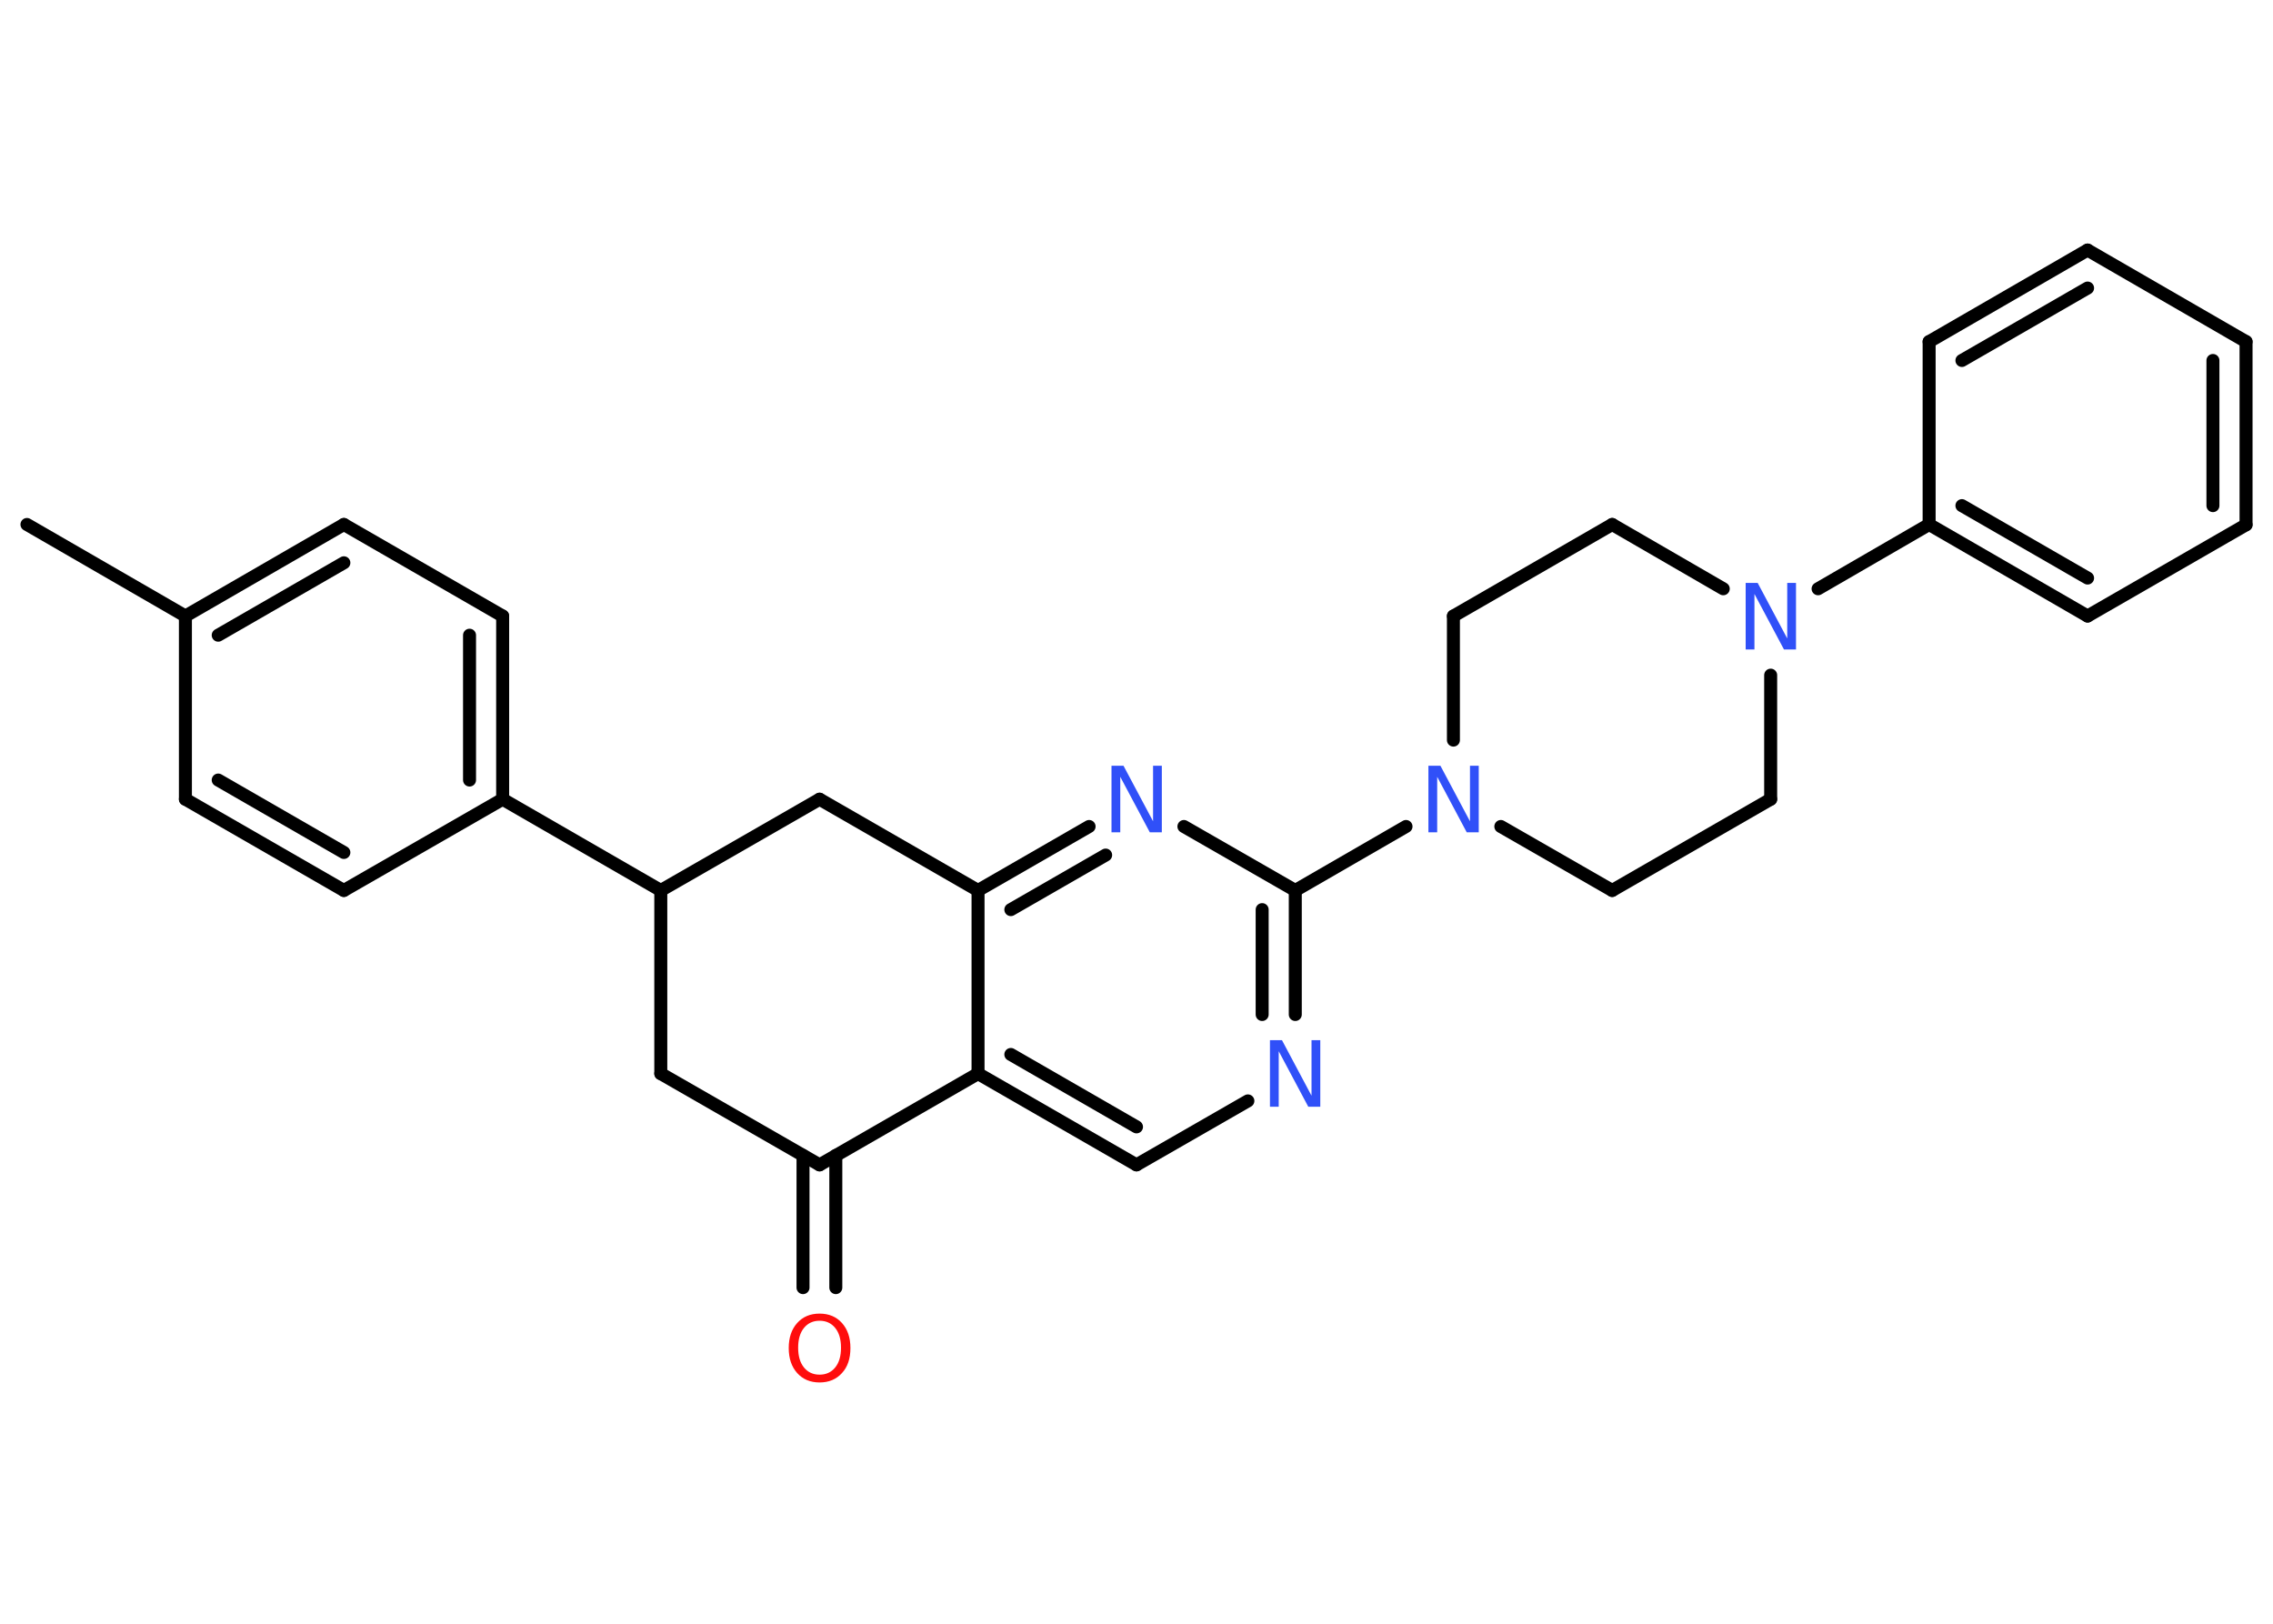 <?xml version='1.0' encoding='UTF-8'?>
<!DOCTYPE svg PUBLIC "-//W3C//DTD SVG 1.1//EN" "http://www.w3.org/Graphics/SVG/1.1/DTD/svg11.dtd">
<svg version='1.2' xmlns='http://www.w3.org/2000/svg' xmlns:xlink='http://www.w3.org/1999/xlink' width='70.0mm' height='50.0mm' viewBox='0 0 70.0 50.0'>
  <desc>Generated by the Chemistry Development Kit (http://github.com/cdk)</desc>
  <g stroke-linecap='round' stroke-linejoin='round' stroke='#000000' stroke-width='.4' fill='#3050F8'>
    <rect x='.0' y='.0' width='70.0' height='50.0' fill='#FFFFFF' stroke='none'/>
    <g id='mol1' class='mol'>
      <line id='mol1bnd1' class='bond' x1='.83' y1='16.15' x2='5.71' y2='18.97'/>
      <g id='mol1bnd2' class='bond'>
        <line x1='10.59' y1='16.15' x2='5.71' y2='18.97'/>
        <line x1='10.59' y1='17.33' x2='6.72' y2='19.56'/>
      </g>
      <line id='mol1bnd3' class='bond' x1='10.59' y1='16.15' x2='15.48' y2='18.97'/>
      <g id='mol1bnd4' class='bond'>
        <line x1='15.48' y1='24.61' x2='15.48' y2='18.97'/>
        <line x1='14.46' y1='24.02' x2='14.46' y2='19.56'/>
      </g>
      <line id='mol1bnd5' class='bond' x1='15.48' y1='24.61' x2='20.35' y2='27.42'/>
      <line id='mol1bnd6' class='bond' x1='20.35' y1='27.42' x2='20.35' y2='33.06'/>
      <line id='mol1bnd7' class='bond' x1='20.35' y1='33.06' x2='25.24' y2='35.87'/>
      <g id='mol1bnd8' class='bond'>
        <line x1='25.74' y1='35.58' x2='25.74' y2='39.65'/>
        <line x1='24.73' y1='35.58' x2='24.73' y2='39.65'/>
      </g>
      <line id='mol1bnd9' class='bond' x1='25.24' y1='35.87' x2='30.12' y2='33.06'/>
      <g id='mol1bnd10' class='bond'>
        <line x1='30.12' y1='33.06' x2='35.0' y2='35.87'/>
        <line x1='31.13' y1='32.47' x2='35.0' y2='34.7'/>
      </g>
      <line id='mol1bnd11' class='bond' x1='35.0' y1='35.87' x2='38.43' y2='33.9'/>
      <g id='mol1bnd12' class='bond'>
        <line x1='39.89' y1='31.24' x2='39.89' y2='27.42'/>
        <line x1='38.87' y1='31.24' x2='38.87' y2='28.01'/>
      </g>
      <line id='mol1bnd13' class='bond' x1='39.89' y1='27.42' x2='43.3' y2='25.45'/>
      <line id='mol1bnd14' class='bond' x1='46.22' y1='25.45' x2='49.65' y2='27.42'/>
      <line id='mol1bnd15' class='bond' x1='49.65' y1='27.42' x2='54.53' y2='24.61'/>
      <line id='mol1bnd16' class='bond' x1='54.53' y1='24.61' x2='54.53' y2='20.79'/>
      <line id='mol1bnd17' class='bond' x1='55.99' y1='18.13' x2='59.41' y2='16.15'/>
      <g id='mol1bnd18' class='bond'>
        <line x1='59.41' y1='16.15' x2='64.29' y2='18.97'/>
        <line x1='60.42' y1='15.57' x2='64.29' y2='17.8'/>
      </g>
      <line id='mol1bnd19' class='bond' x1='64.29' y1='18.97' x2='69.17' y2='16.16'/>
      <g id='mol1bnd20' class='bond'>
        <line x1='69.17' y1='16.16' x2='69.17' y2='10.52'/>
        <line x1='68.15' y1='15.57' x2='68.15' y2='11.1'/>
      </g>
      <line id='mol1bnd21' class='bond' x1='69.17' y1='10.52' x2='64.29' y2='7.7'/>
      <g id='mol1bnd22' class='bond'>
        <line x1='64.29' y1='7.7' x2='59.41' y2='10.52'/>
        <line x1='64.29' y1='8.87' x2='60.42' y2='11.1'/>
      </g>
      <line id='mol1bnd23' class='bond' x1='59.41' y1='16.15' x2='59.41' y2='10.52'/>
      <line id='mol1bnd24' class='bond' x1='53.07' y1='18.13' x2='49.65' y2='16.15'/>
      <line id='mol1bnd25' class='bond' x1='49.65' y1='16.15' x2='44.76' y2='18.97'/>
      <line id='mol1bnd26' class='bond' x1='44.76' y1='22.79' x2='44.76' y2='18.97'/>
      <line id='mol1bnd27' class='bond' x1='39.89' y1='27.42' x2='36.46' y2='25.45'/>
      <g id='mol1bnd28' class='bond'>
        <line x1='33.54' y1='25.45' x2='30.12' y2='27.42'/>
        <line x1='34.05' y1='26.33' x2='31.13' y2='28.01'/>
      </g>
      <line id='mol1bnd29' class='bond' x1='30.12' y1='33.06' x2='30.12' y2='27.42'/>
      <line id='mol1bnd30' class='bond' x1='30.12' y1='27.42' x2='25.24' y2='24.61'/>
      <line id='mol1bnd31' class='bond' x1='20.35' y1='27.42' x2='25.24' y2='24.61'/>
      <line id='mol1bnd32' class='bond' x1='15.48' y1='24.61' x2='10.59' y2='27.42'/>
      <g id='mol1bnd33' class='bond'>
        <line x1='5.71' y1='24.61' x2='10.59' y2='27.42'/>
        <line x1='6.72' y1='24.02' x2='10.59' y2='26.25'/>
      </g>
      <line id='mol1bnd34' class='bond' x1='5.71' y1='18.97' x2='5.71' y2='24.61'/>
      <path id='mol1atm9' class='atom' d='M25.24 40.67q-.3 .0 -.48 .22q-.18 .22 -.18 .61q.0 .39 .18 .61q.18 .22 .48 .22q.3 .0 .48 -.22q.18 -.22 .18 -.61q.0 -.39 -.18 -.61q-.18 -.22 -.48 -.22zM25.24 40.45q.43 .0 .69 .29q.26 .29 .26 .77q.0 .49 -.26 .77q-.26 .29 -.69 .29q-.43 .0 -.69 -.29q-.26 -.29 -.26 -.77q.0 -.48 .26 -.77q.26 -.29 .69 -.29z' stroke='none' fill='#FF0D0D'/>
      <path id='mol1atm12' class='atom' d='M39.11 32.03h.37l.91 1.71v-1.71h.27v2.05h-.37l-.91 -1.71v1.71h-.27v-2.05z' stroke='none'/>
      <path id='mol1atm14' class='atom' d='M43.99 23.58h.37l.91 1.71v-1.71h.27v2.05h-.37l-.91 -1.71v1.71h-.27v-2.05z' stroke='none'/>
      <path id='mol1atm17' class='atom' d='M53.76 17.95h.37l.91 1.71v-1.71h.27v2.05h-.37l-.91 -1.71v1.71h-.27v-2.05z' stroke='none'/>
      <path id='mol1atm26' class='atom' d='M34.23 23.58h.37l.91 1.71v-1.71h.27v2.05h-.37l-.91 -1.71v1.71h-.27v-2.05z' stroke='none'/>
    </g>
  </g>
</svg>
